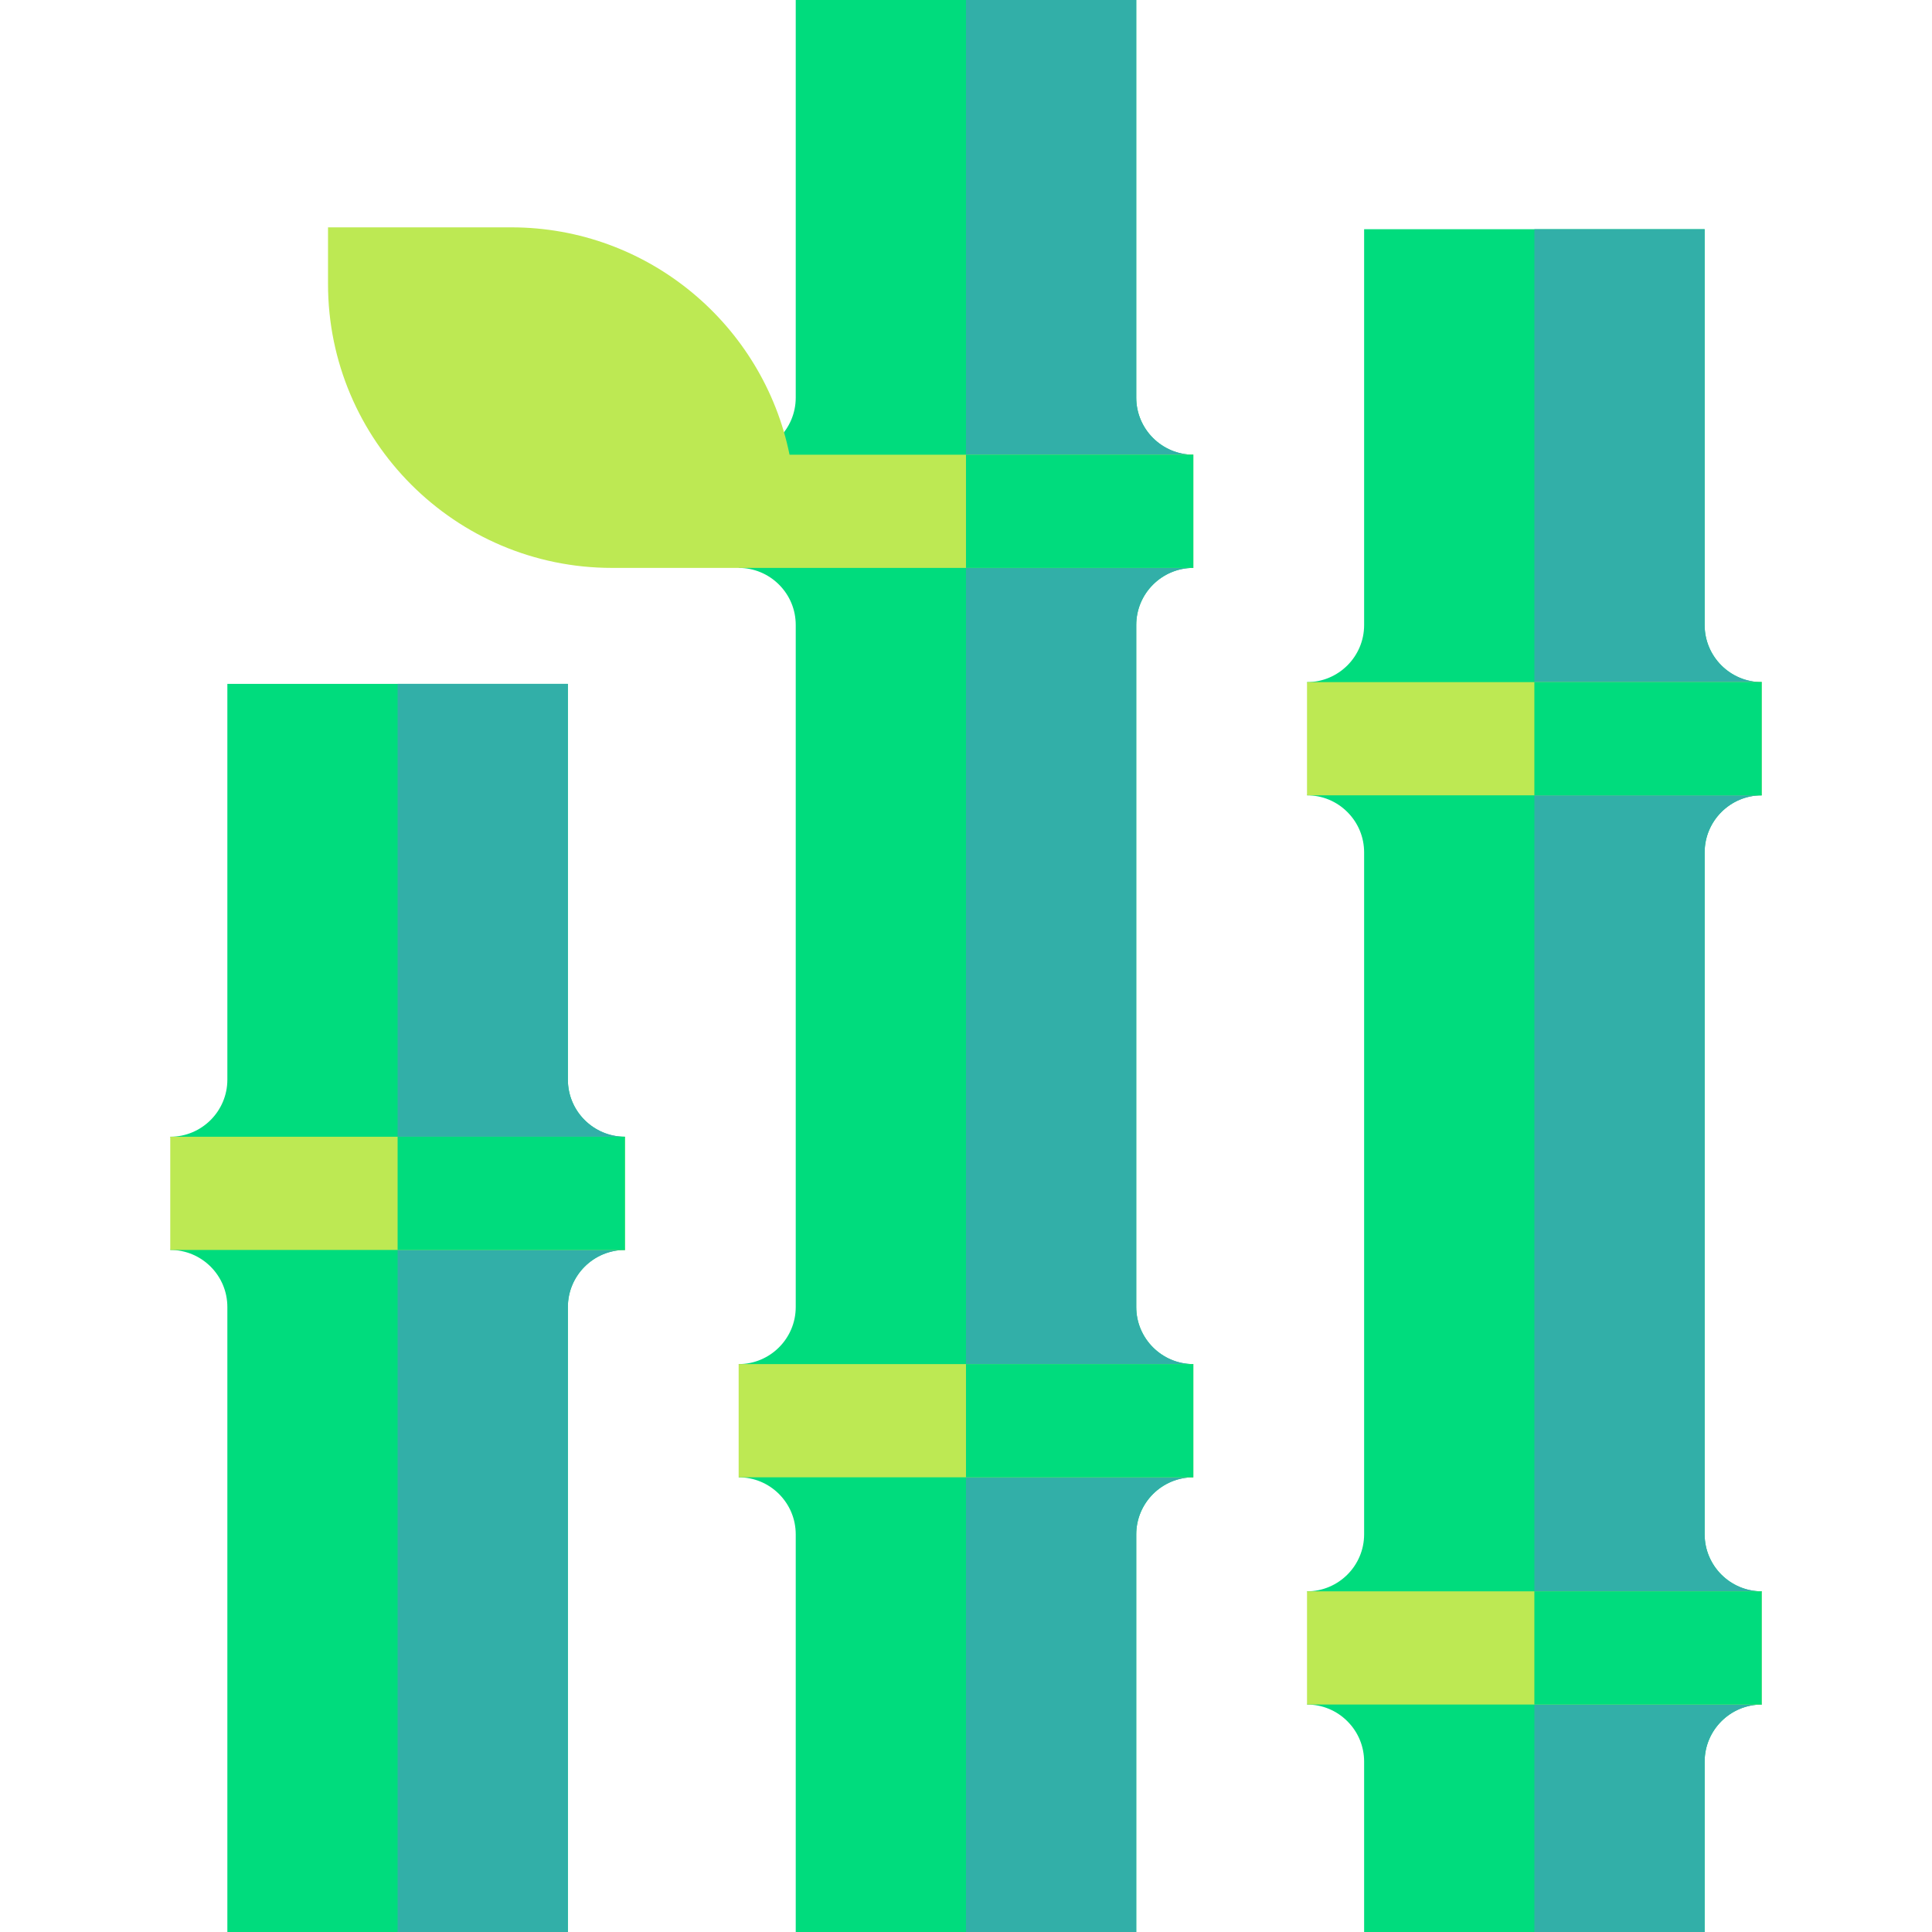 <svg id="Capa_1" enable-background="new 0 0 512 512" height="512" viewBox="0 0 512 512" width="512" xmlns="http://www.w3.org/2000/svg"><g><path d="m316.247 150.5-7.74-15 7.74-15c-8.34 0-15.13-6.78-15.13-15.12v-105.38h-90.24v105.38c0 8.34-6.79 15.12-15.13 15.12l8.51 15-8.51 15c4.04 0 7.84 1.58 10.69 4.42 2.86 2.86 4.44 6.66 4.44 10.7v180.76c0 8.34-6.79 15.12-15.13 15.12l7.21 15-7.21 15c4.04 0 7.84 1.58 10.69 4.42 2.86 2.86 4.44 6.67 4.44 10.71v105.37h90.24v-105.37c0-8.34 6.79-15.13 15.13-15.13l-8.17-15 8.17-15c-8.34 0-15.13-6.78-15.13-15.12v-180.76c0-8.34 6.79-15.12 15.13-15.12z" fill="#00dc7d"/><path d="m301.117 165.62v180.76c0 8.34 6.79 15.12 15.13 15.12l-8.17 15 8.17 15c-8.34 0-15.13 6.79-15.13 15.13v105.37h-45.12v-512h45.12v105.38c0 8.34 6.79 15.12 15.13 15.12l-7.74 15 7.74 15c-8.34 0-15.13 6.78-15.13 15.12z" fill="#32afa8"/><path d="m195.747 361.5h120.5v30h-120.5z" fill="#bde953"/><path d="m316.247 120.5v30h-154.07c-41.5 0-75.25-33.76-75.25-75.25v-15h48.57c36.36 0 66.77 25.92 73.74 60.25z" fill="#bde953"/><g fill="#00dc7d"><path d="m255.997 120.5h60.25v30h-60.25z"/><path d="m255.997 361.5h60.25v30h-60.25z"/><path d="m150.492 286.13v-104.9h-90.24v104.9c0 8.34-6.79 15.12-15.13 15.12l7.21 15-7.21 15c4.04 0 7.84 1.58 10.69 4.42 2.86 2.86 4.44 6.67 4.44 10.71v165.62h90.24v-165.62c0-8.34 6.79-15.13 15.13-15.13l-8.17-15 8.17-15c-8.34 0-15.13-6.78-15.13-15.12z"/></g><path d="m150.492 286.13v-104.9h-45.12v330.77h45.12v-165.62c0-8.34 6.79-15.13 15.13-15.13l-8.17-15 8.17-15c-8.34 0-15.13-6.78-15.13-15.12z" fill="#32afa8"/><path d="m45.122 301.25h120.5v30h-120.5z" fill="#bde953"/><path d="m105.372 301.25h60.25v30h-60.25z" fill="#00dc7d"/><path d="m451.747 406.6c0 8.34 6.78 15.12 15.13 15.12l-8.17 15 8.17 15c-8.35 0-15.13 6.79-15.13 15.13v45.15h-90.24v-45.15c0-4.04-1.58-7.85-4.45-10.71-2.84-2.84-6.64-4.42-10.68-4.42l7.2-15-7.2-15c8.34 0 15.13-6.78 15.13-15.12v-180.7c0-4.04-1.58-7.85-4.45-10.71-2.84-2.84-6.64-4.42-10.68-4.42l7.2-15-7.2-15c8.34 0 15.13-6.78 15.13-15.12v-104.9h90.24v104.9c0 8.34 6.78 15.12 15.13 15.12l-8.17 15 8.17 15c-8.35 0-15.13 6.79-15.13 15.13z" fill="#00dc7d"/><path d="m451.747 406.6c0 8.34 6.78 15.12 15.13 15.12l-8.17 15 8.17 15c-8.35 0-15.13 6.79-15.13 15.13v45.15h-45.12v-451.25h45.12v104.9c0 8.34 6.78 15.12 15.13 15.12l-8.17 15 8.17 15c-8.35 0-15.13 6.79-15.13 15.13z" fill="#32afa8"/><path d="m346.373 180.769h120.5v30h-120.5z" fill="#bde953"/><path d="m406.623 180.769h60.25v30h-60.25z" fill="#00dc7d"/><path d="m346.373 421.719h120.5v30h-120.5z" fill="#bde953"/><path d="m406.623 421.719h60.25v30h-60.25z" fill="#00dc7d"/></g></svg>